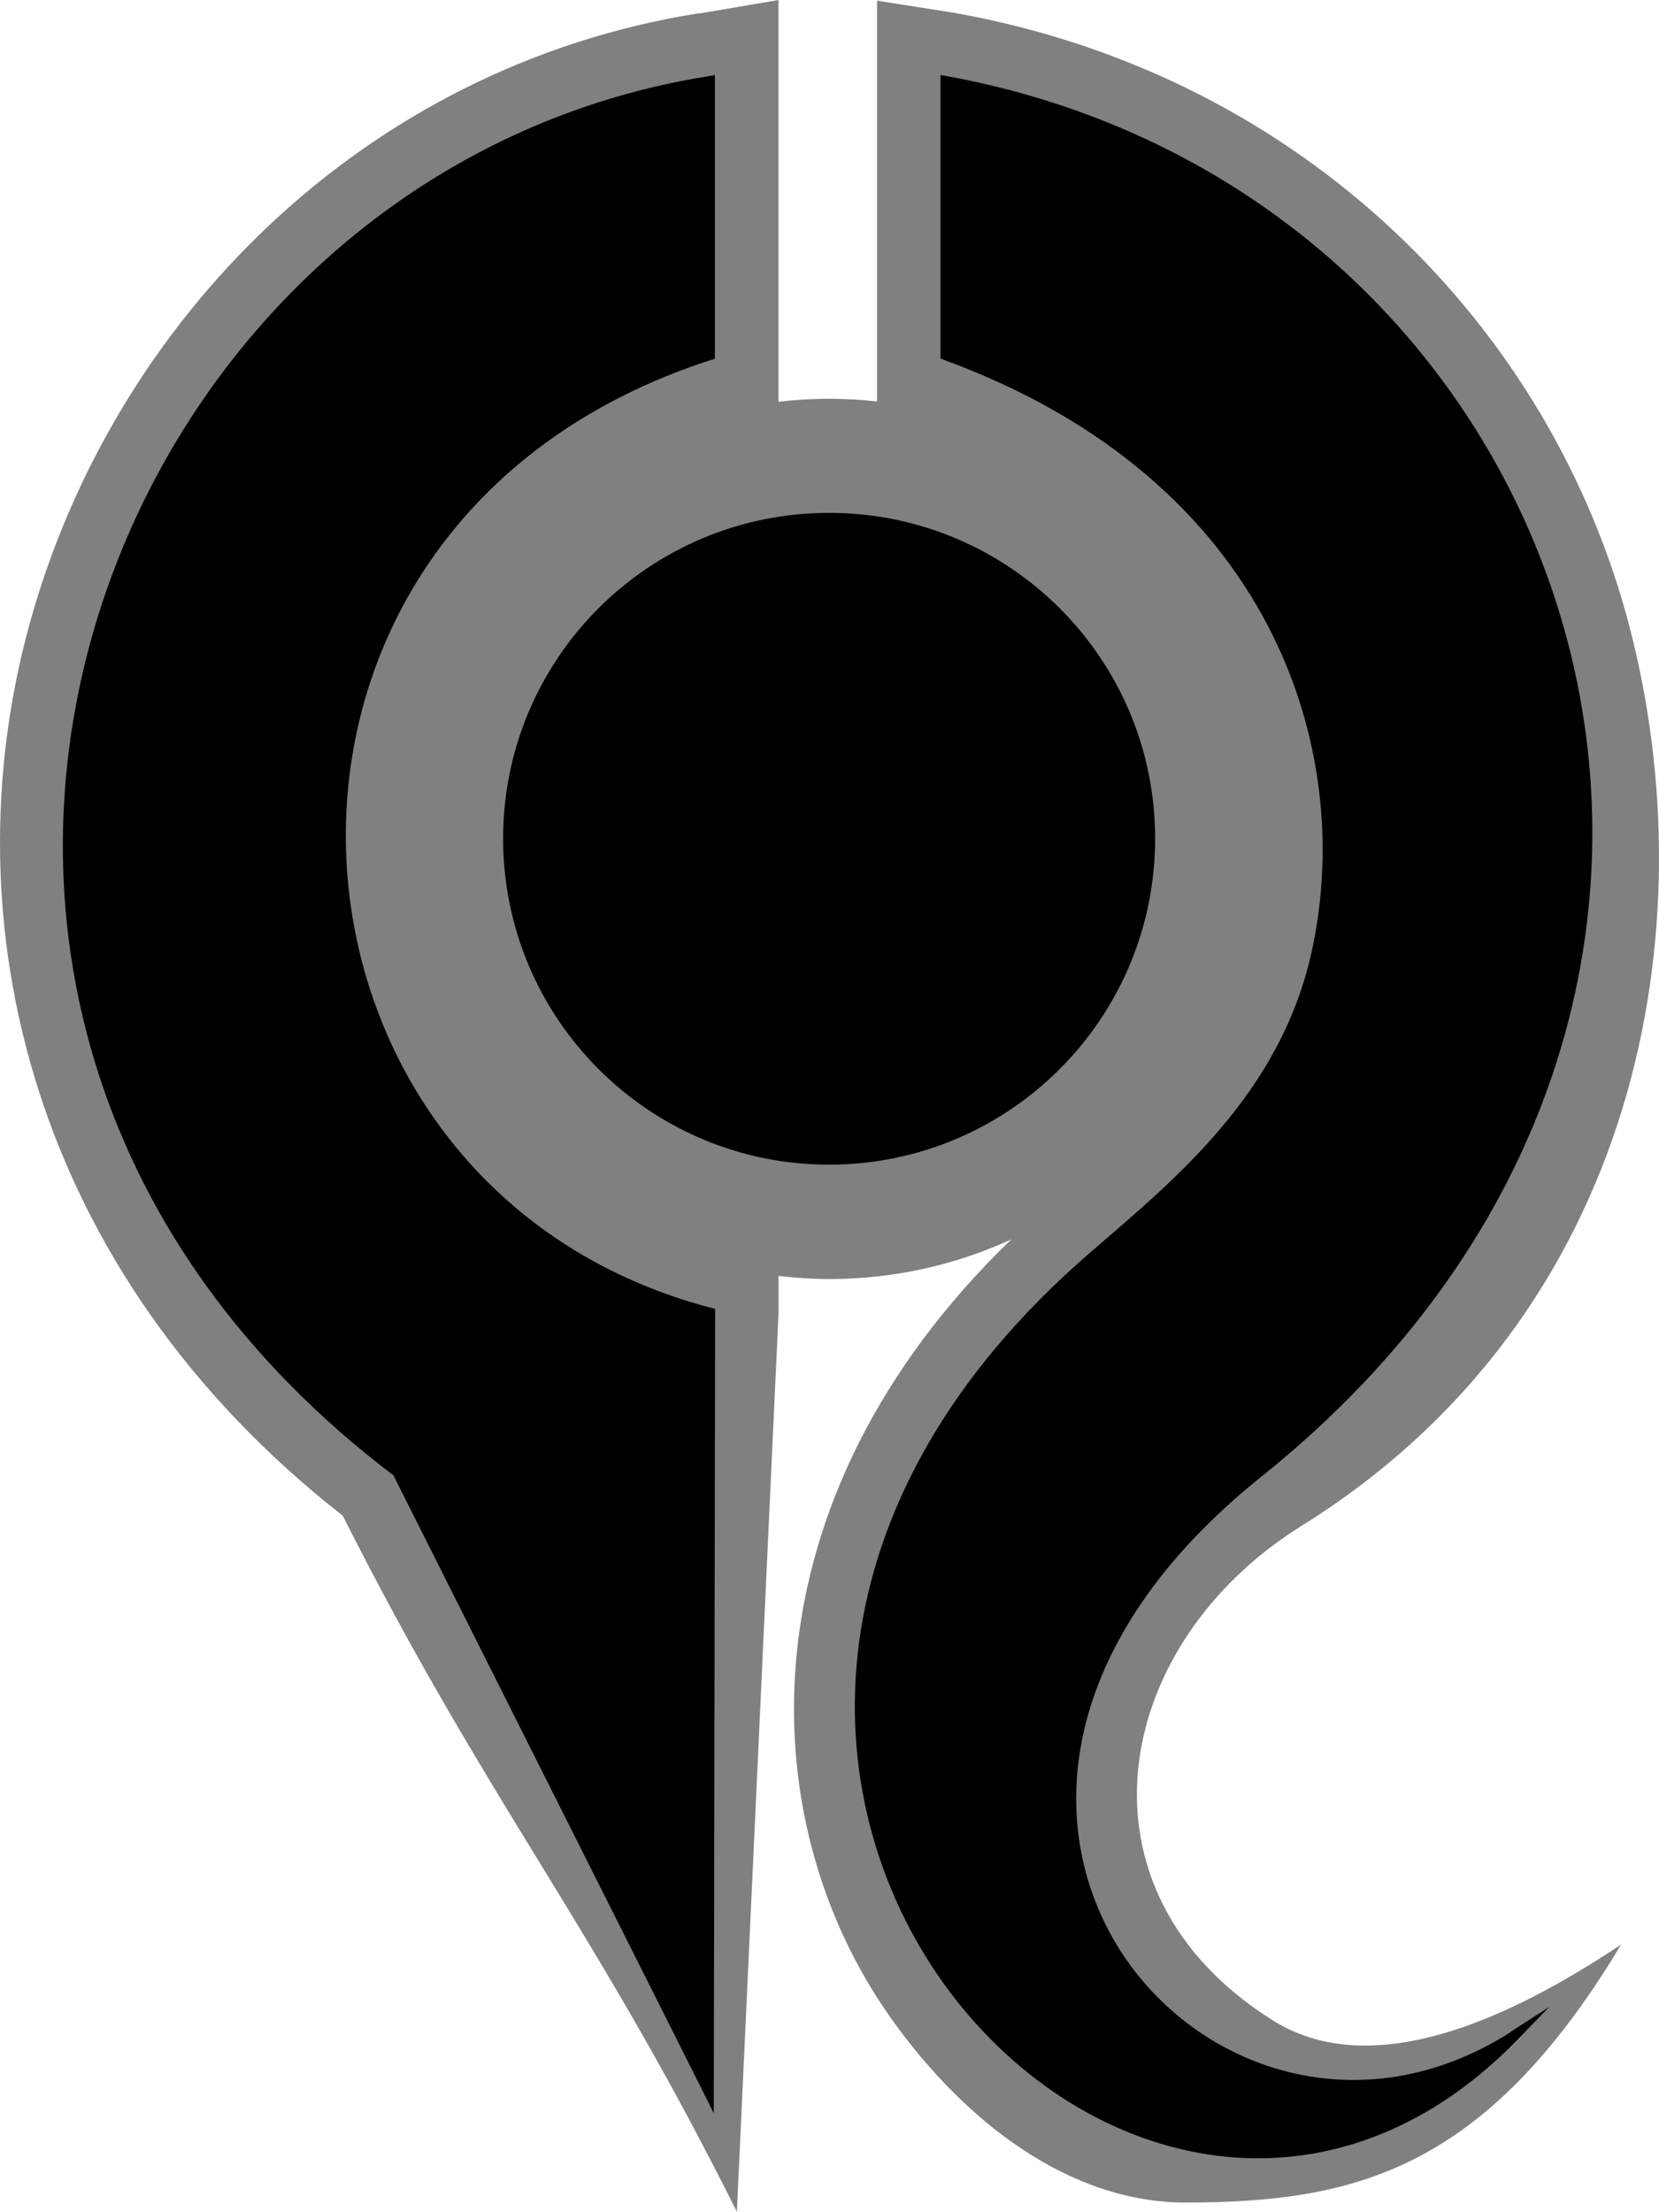 <?xml version="1.0" encoding="UTF-8" standalone="no"?>
<svg
   version="1.1"
   id="Layer_1"
   x="0px"
   y="0px"
   width="375.079"
   height="500"
   viewBox="0 0 375.079 500"
   xmlns="http://www.w3.org/2000/svg"
   xmlns:svg="http://www.w3.org/2000/svg">
  <defs
     id="defs15" />
  <path
     style="fill:#808080;stroke-width:10"
     d="m 176.02,0 -16.67,2.84 -1.27,0.22 v -0.07 C 82.072,15.01 25.581,72.541 6.71,140.98 -11.89,208.43 7.07,287.54 77.502,342.66 110.37,407.9 133.96,434.65 166.6,500 l 9.42,-203.17 v -0.9 -7.48 c 3.76,0.4 7.56,0.7 11.44,0.7 14.64,0 28.62,-3.2 41.19,-8.97 -60.9,58.79 -59.32,130.97 -27.13,176.18 16.79,23.6 40.55,41.65 66.76,41.56 37.43,-0.1 67.39,-6.87 98.22,-58.31 -20.63,13.7 -54.42,32.32 -78.63,17.19 -46.89,-29.29 -36.69,-85.01 6.35,-111.83 76.84,-47.85 91.82,-135.52 74.22,-203.18 C 350.84,74.151 295.06,17.41 216.68,3.07 h -0.2 l -0.18,-0.08 -1.42,-0.22 L 198.29,0.15 v 16.82 1.42 61.822 0.82 9.72 c -3.57,-0.39 -7.17,-0.6 -10.84,-0.6 -3.87,0 -7.68,0.23 -11.44,0.67 V 0 Z"
     id="path2" />
  <path
     d="m 161.67,16.97 -1.35,0.23 C 90.212,28.281 38.011,81.432 20.541,144.79 c -17.441,63.23 -0.17,136.65 68.241,188.6 0,0 0,0 0.1,0 L 159.14,473.24 l 2.24,4.49 v -5.01 l 0.3,-175.96 v -0.9 l -0.9,-0.2 C 108.26,281.89 79.522,237.6 78.232,192.12 76.942,146.64 103.06,99.982 160.83,81.342 l 0.8,-0.22 v -0.9 -61.832 -1.42 z m 50.97,0 v 1.42 61.822 0.82 l 0.7,0.3 c 74.41,27.208 93.1,88.228 83.28,133.508 -7.03,32.43 -31.02,51.79 -50.16,68.33 -65.18,56.3 -62.94,123.31 -33.35,164.9 14.8,20.79 36.38,35.28 59.81,38.95 23.33,3.65 48.43,-3.6 70.04,-25.79 0,0 0,0 0,0 0,0 0.2,-0.1 0.2,-0.2 l 7.1,-7.33 -8.59,5.53 c 0,0 -0.2,0.1 -0.2,0.2 -33.65,21.42 -70.89,8.67 -88.28,-18.61 C 235.87,413.41 238.28,371.39 285.23,333.78 351.97,280.32 370.75,207.83 354.52,145.4 338.29,82.972 287.08,30.561 214.06,17.2 Z m -25.19,98.97 c -40.7,0 -73.7,32.92 -73.7,73.63 0,40.71 33,73.72 73.7,73.72 40.7,0 73.71,-33.01 73.71,-73.72 0,-40.71 -33.01,-73.63 -73.71,-73.63 z"
     id="path4"
     style="stroke-width:10" />
</svg>
